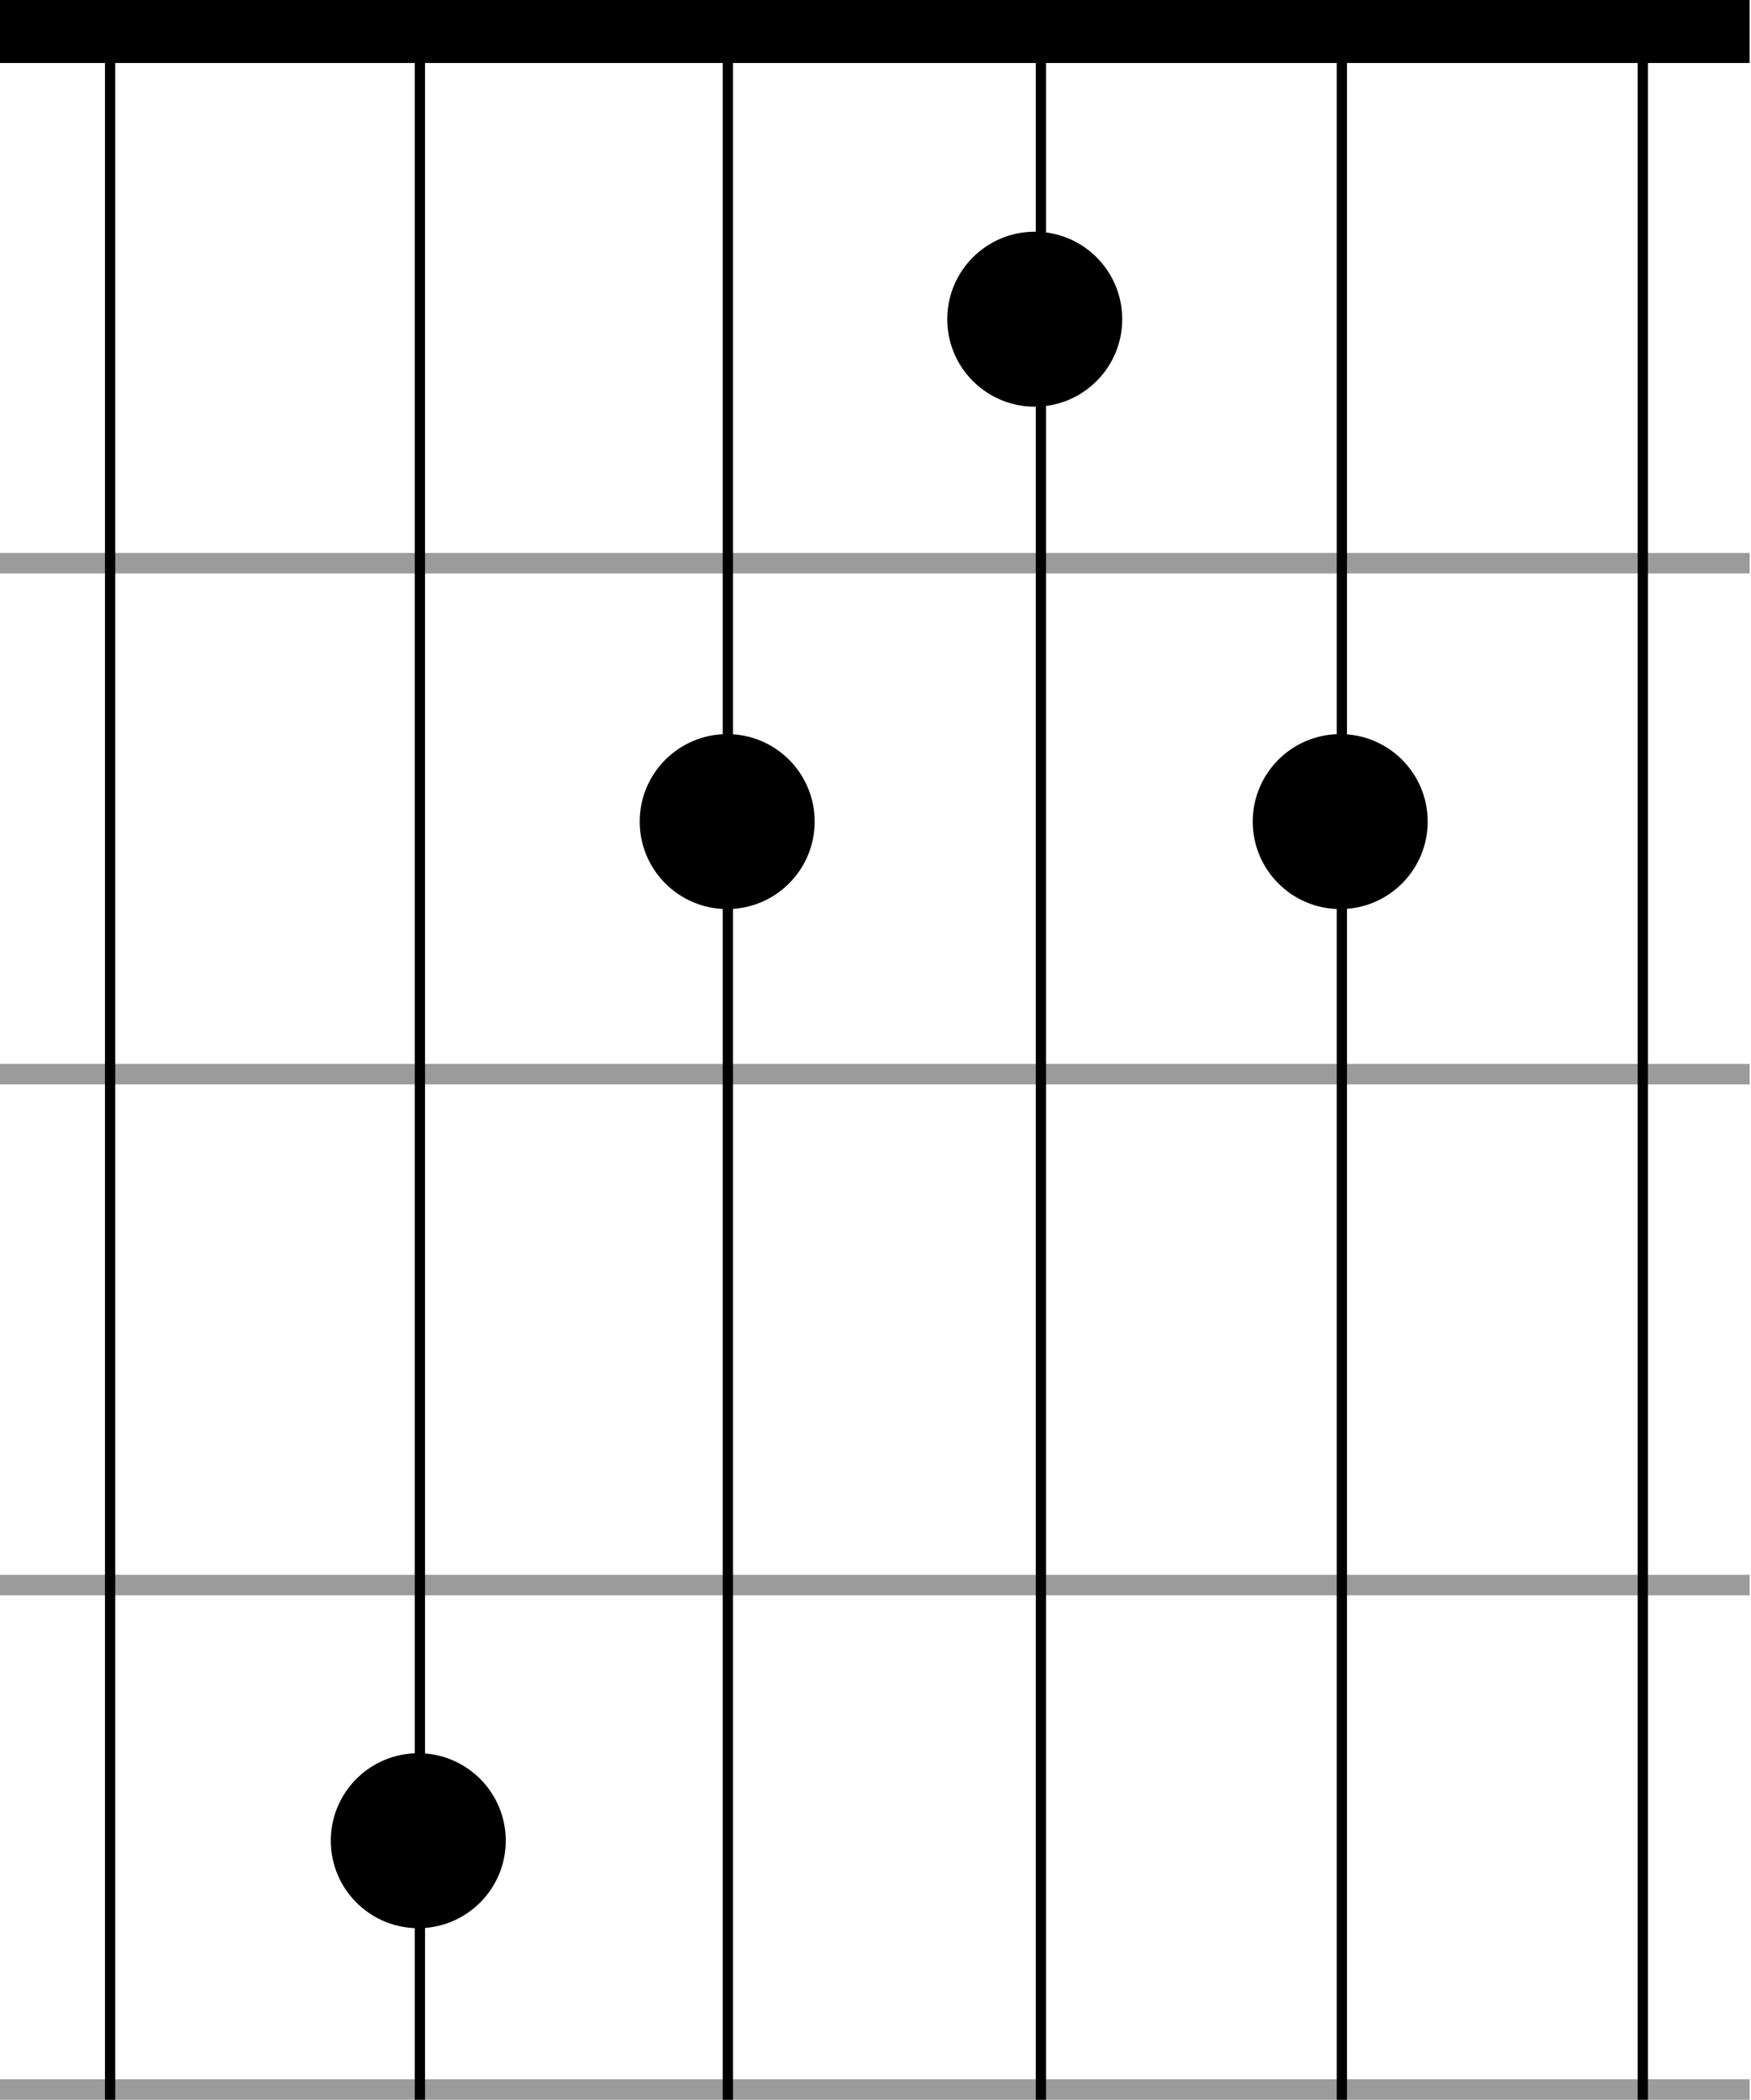 <svg width="854" height="1024" viewBox="0 0 854 1024" fill="none" xmlns="http://www.w3.org/2000/svg">
<circle cx="204" cy="897.667" r="42.666" fill="black"/>
<circle cx="653.651" cy="400.667" r="42.666" fill="black"/>
<circle cx="504.667" cy="155.667" r="42.666" fill="black"/>
<circle cx="354.667" cy="400.667" r="42.666" fill="black"/>
<rect width="853.33" height="30.72" fill="black"/>
<rect y="768" width="853.333" height="10" fill="#9B9B9B"/>
<rect y="269.653" width="853.333" height="10" fill="#9B9B9B"/>
<rect y="518.827" width="853.333" height="10" fill="#9B9B9B"/>
<rect width="853.333" height="10" transform="matrix(1 0 0 -1 0 1024)" fill="#9B9B9B"/>
<line x1="654.447" y1="1.01848e-07" x2="654.447" y2="1024" stroke="black" stroke-width="5"/>
<line x1="53.7" y1="1.01848e-07" x2="53.7" y2="1024" stroke="black" stroke-width="5"/>
<line x1="801.22" y1="1.01848e-07" x2="801.22" y2="1024" stroke="black" stroke-width="5"/>
<path d="M354.987 0L354.987 1024" stroke="black" stroke-width="5"/>
<line x1="507.673" y1="1.01848e-07" x2="507.673" y2="1024" stroke="black" stroke-width="5"/>
<path d="M204.8 0L204.8 1024" stroke="black" stroke-width="5"/>
</svg>
